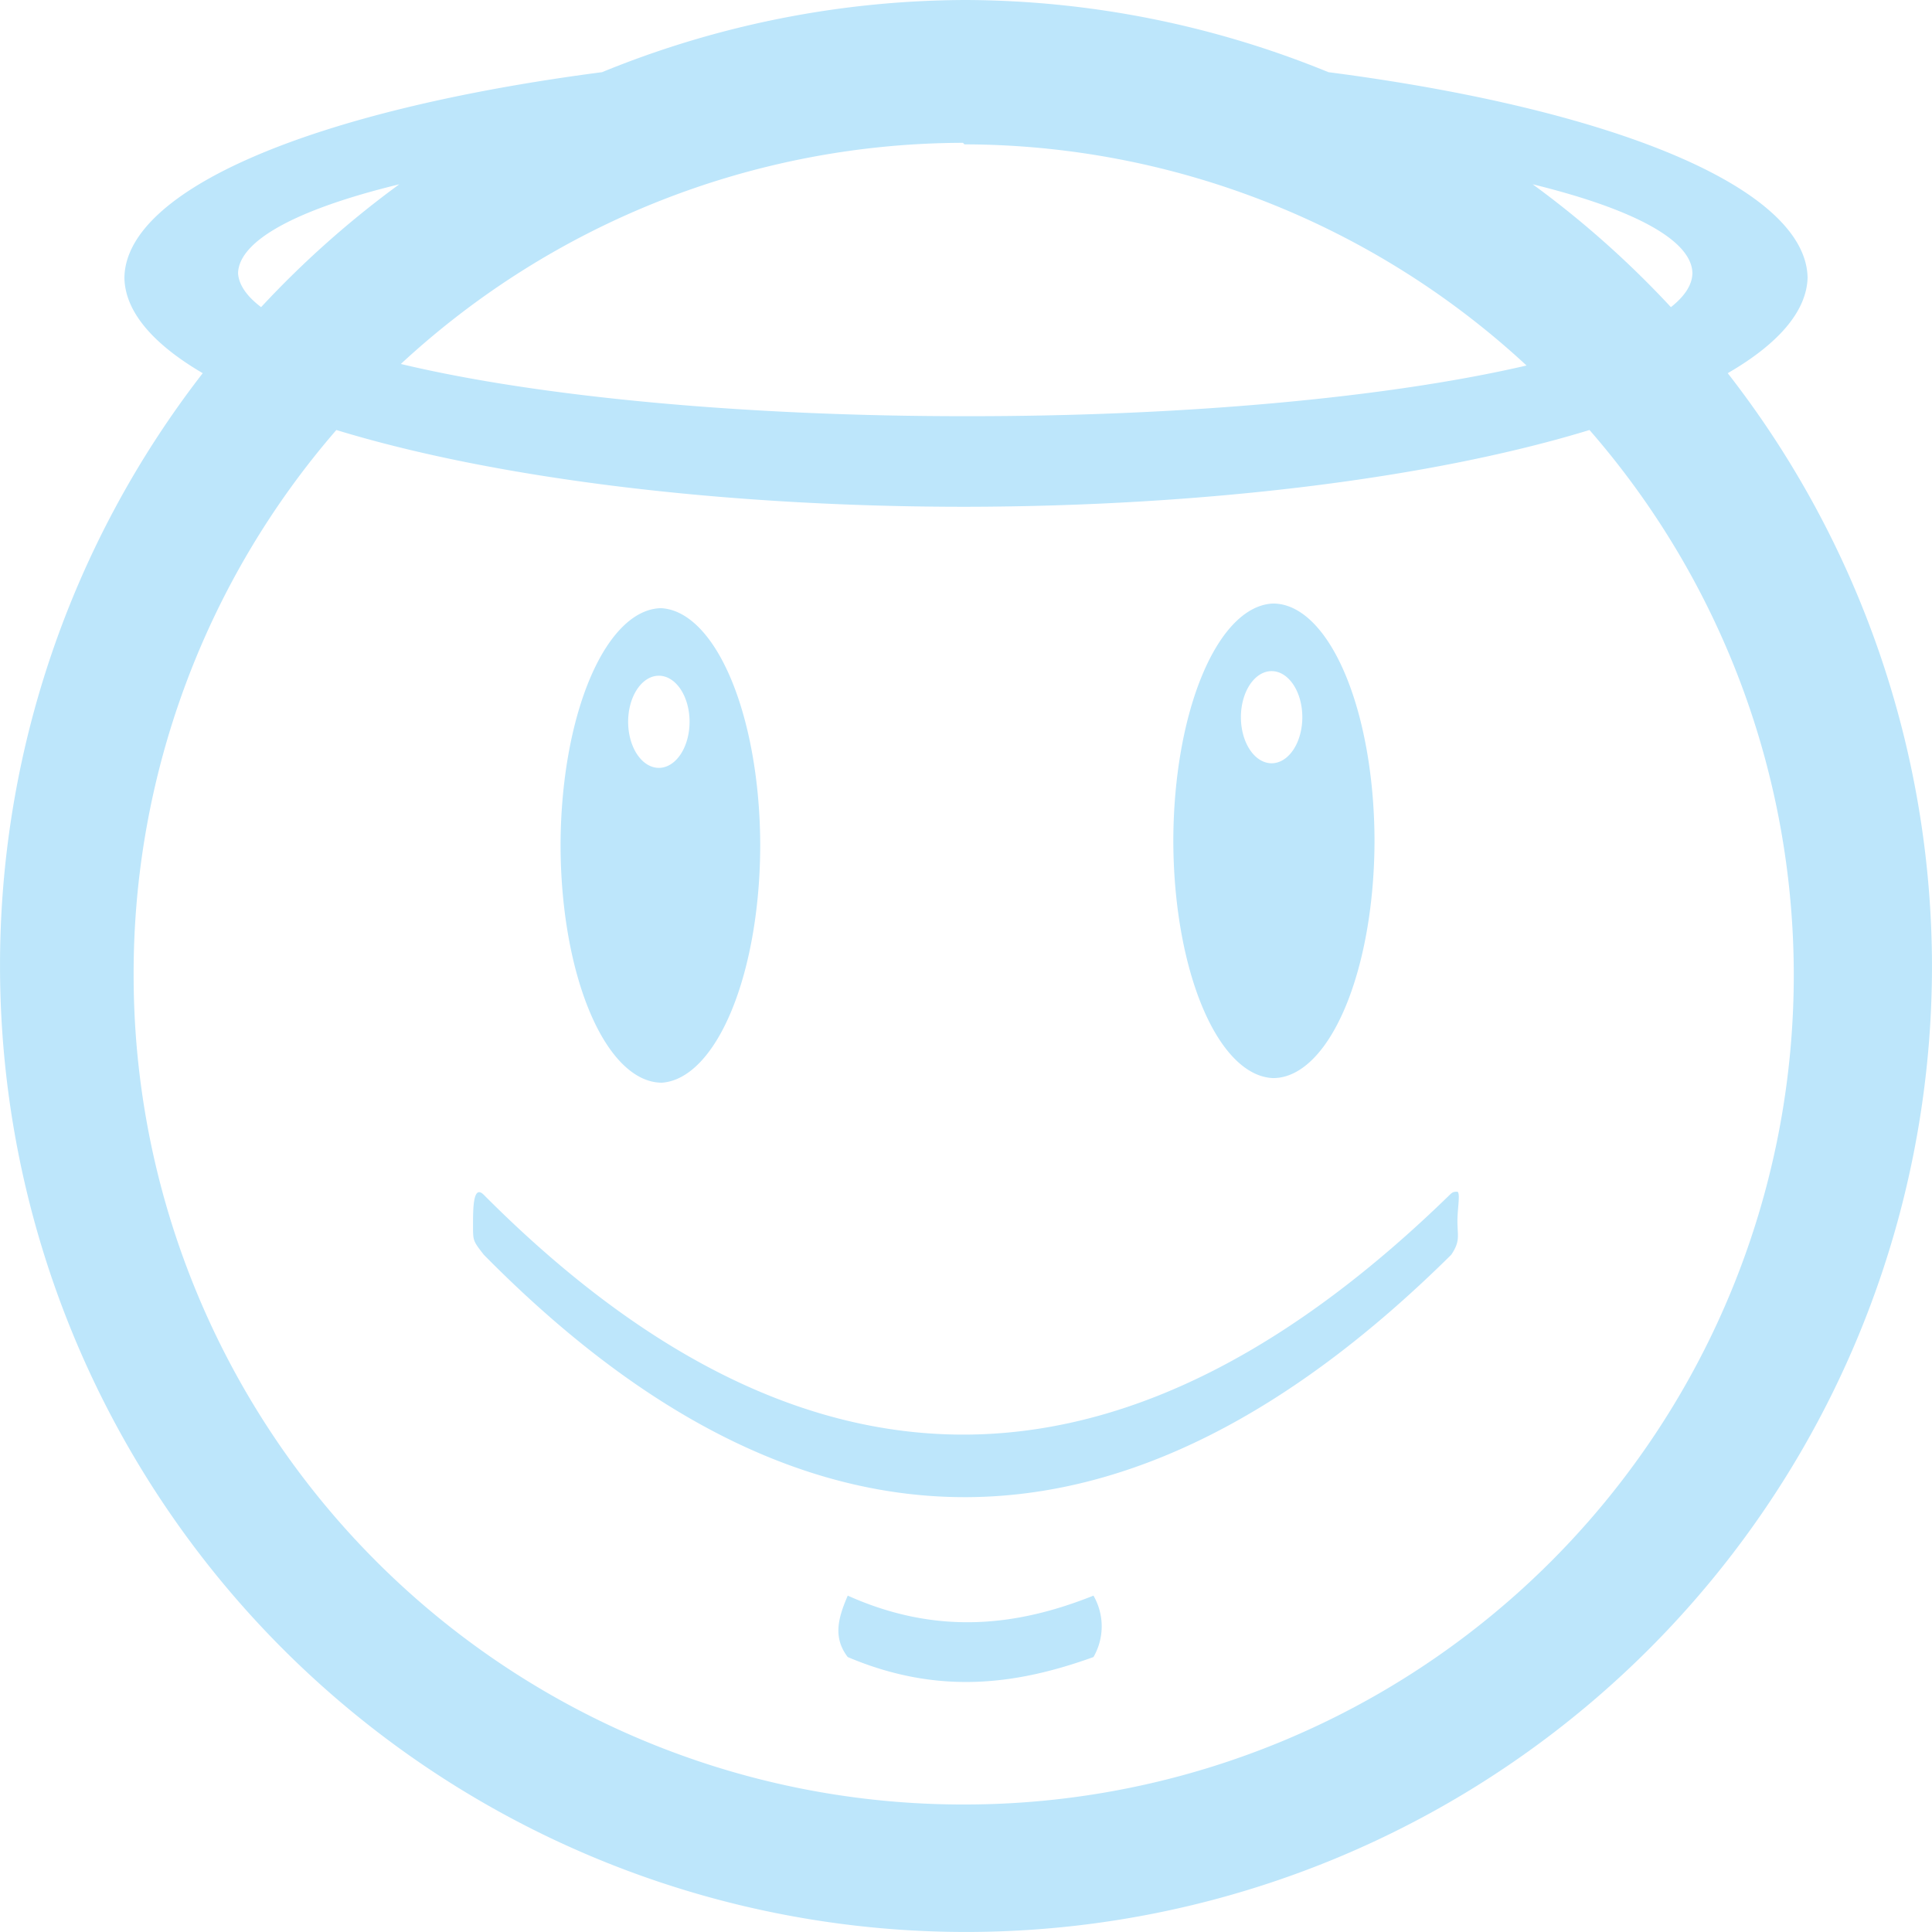 <?xml version="1.0" encoding="UTF-8" standalone="no"?>
<svg
   width="47.547"
   height="47.546"
   viewBox="0 0 12.58 12.58"
   version="1.1"
   id="svg4"
   sodipodi:docname="face-angel.svg"
   inkscape:version="0.92.4 (5da689c313, 2019-01-14)"
   xmlns:inkscape="http://www.inkscape.org/namespaces/inkscape"
   xmlns:sodipodi="http://sodipodi.sourceforge.net/DTD/sodipodi-0.dtd"
   xmlns="http://www.w3.org/2000/svg"
   xmlns:svg="http://www.w3.org/2000/svg"
   xmlns:rdf="http://www.w3.org/1999/02/22-rdf-syntax-ns#"
   xmlns:cc="http://creativecommons.org/ns#"
   xmlns:dc="http://purl.org/dc/elements/1.1/">
  <defs
     id="defs8" />
  <sodipodi:namedview
     pagecolor="#ffffff"
     bordercolor="#666666"
     borderopacity="1"
     objecttolerance="10"
     gridtolerance="10"
     guidetolerance="10"
     inkscape:pageopacity="0"
     inkscape:pageshadow="2"
     inkscape:window-width="1087"
     inkscape:window-height="480"
     id="namedview6"
     showgrid="false"
     inkscape:zoom="4.9166667"
     inkscape:cx="2.1355932"
     inkscape:cy="24"
     inkscape:window-x="0"
     inkscape:window-y="25"
     inkscape:window-maximized="0"
     inkscape:current-layer="svg4"
     inkscape:showpageshadow="0"
     inkscape:pagecheckerboard="0"
     inkscape:deskcolor="#d1d1d1" />
  <path
     d="m 6.29,0 a 6.29,6.29 0 0 0 -2.37,0.47 A 5.48,1.49 0 0 0 0.81,1.81 5.48,1.49 0 0 0 1.32,2.43 6.29,6.29 0 0 0 1.7165393e-5,6.3 6.29,6.29 0 0 0 6.3,12.58 6.29,6.29 0 0 0 12.58,6.29 a 6.29,6.29 0 0 0 -1.33,-3.86 5.48,1.49 0 0 0 0.52,-0.62 5.48,1.49 0 0 0 -3.12,-1.34 6.29,6.29 0 0 0 -2.36,-0.47 z m -0.02,0.93 0.01,0.01 a 5.4,5.4 0 0 1 3.66,1.44 4.74,0.93 0 0 1 -3.65,0.33 4.74,0.93 0 0 1 -3.68,-0.34 5.4,5.4 0 0 1 3.66,-1.44 z m -3.67,0.27 a 6.29,6.29 0 0 0 -0.9,0.8 4.74,0.93 0 0 1 -0.15,-0.22 4.74,0.93 0 0 1 1.05,-0.58 z m 7.38,0 A 4.74,0.93 0 0 1 11.02,1.78 4.74,0.93 0 0 1 10.88,2 6.29,6.29 0 0 0 9.98,1.2 Z m -7.79,1.6 a 5.48,1.49 0 0 0 4.1,0.5 5.48,1.49 0 0 0 4.06,-0.5 5.4,5.4 0 0 1 1.33,3.54 A 5.4,5.4 0 0 1 6.28,11.75 5.4,5.4 0 0 1 0.87,6.35 5.4,5.4 0 0 1 2.19,2.8 Z m 6.1,1.13 a 0.66,1.55 0 0 0 -0.65,1.54 0.66,1.55 0 0 0 0.65,1.55 0.66,1.55 0 0 0 0.66,-1.55 0.66,1.55 0 0 0 -0.66,-1.54 z m -3.98,0.03 a 0.66,1.55 0 0 0 -0.66,1.54 0.66,1.55 0 0 0 0.66,1.55 0.66,1.55 0 0 0 0.64,-1.55 0.66,1.55 0 0 0 -0.65,-1.54 z m 3.97,0.41 a 0.2,0.3 0 0 1 0.2,0.3 0.2,0.3 0 0 1 -0.2,0.3 0.2,0.3 0 0 1 -0.2,-0.3 0.2,0.3 0 0 1 0.2,-0.3 z m -3.99,0.03 a 0.2,0.3 0 0 1 0.2,0.3 0.2,0.3 0 0 1 -0.2,0.3 0.2,0.3 0 0 1 -0.2,-0.3 0.2,0.3 0 0 1 0.2,-0.3 z m 5.2,3.36 c -0.02,0 -0.03,0 -0.05,0.02 -2,1.95 -4.09,2.21 -6.29,0 -0.07,-0.07 -0.07,0.09 -0.07,0.2 0,0.1 0,0.1 0.07,0.19 2.1,2.13 4.2,2.08 6.3,0 0.06,-0.09 0.04,-0.12 0.04,-0.22 0,-0.08 0.02,-0.18 0,-0.19 z m -3.97,2.63 c -0.06,0.14 -0.1,0.27 0,0.4 0.59,0.25 1.1,0.18 1.6,0 a 0.4,0.4 0 0 0 0,-0.4 c -0.5,0.2 -1.02,0.26 -1.6,0 z"
     id="path2"
     inkscape:connector-curvature="0"
     style="fill:#bde6fb;fill-opacity:1" />
</svg>
